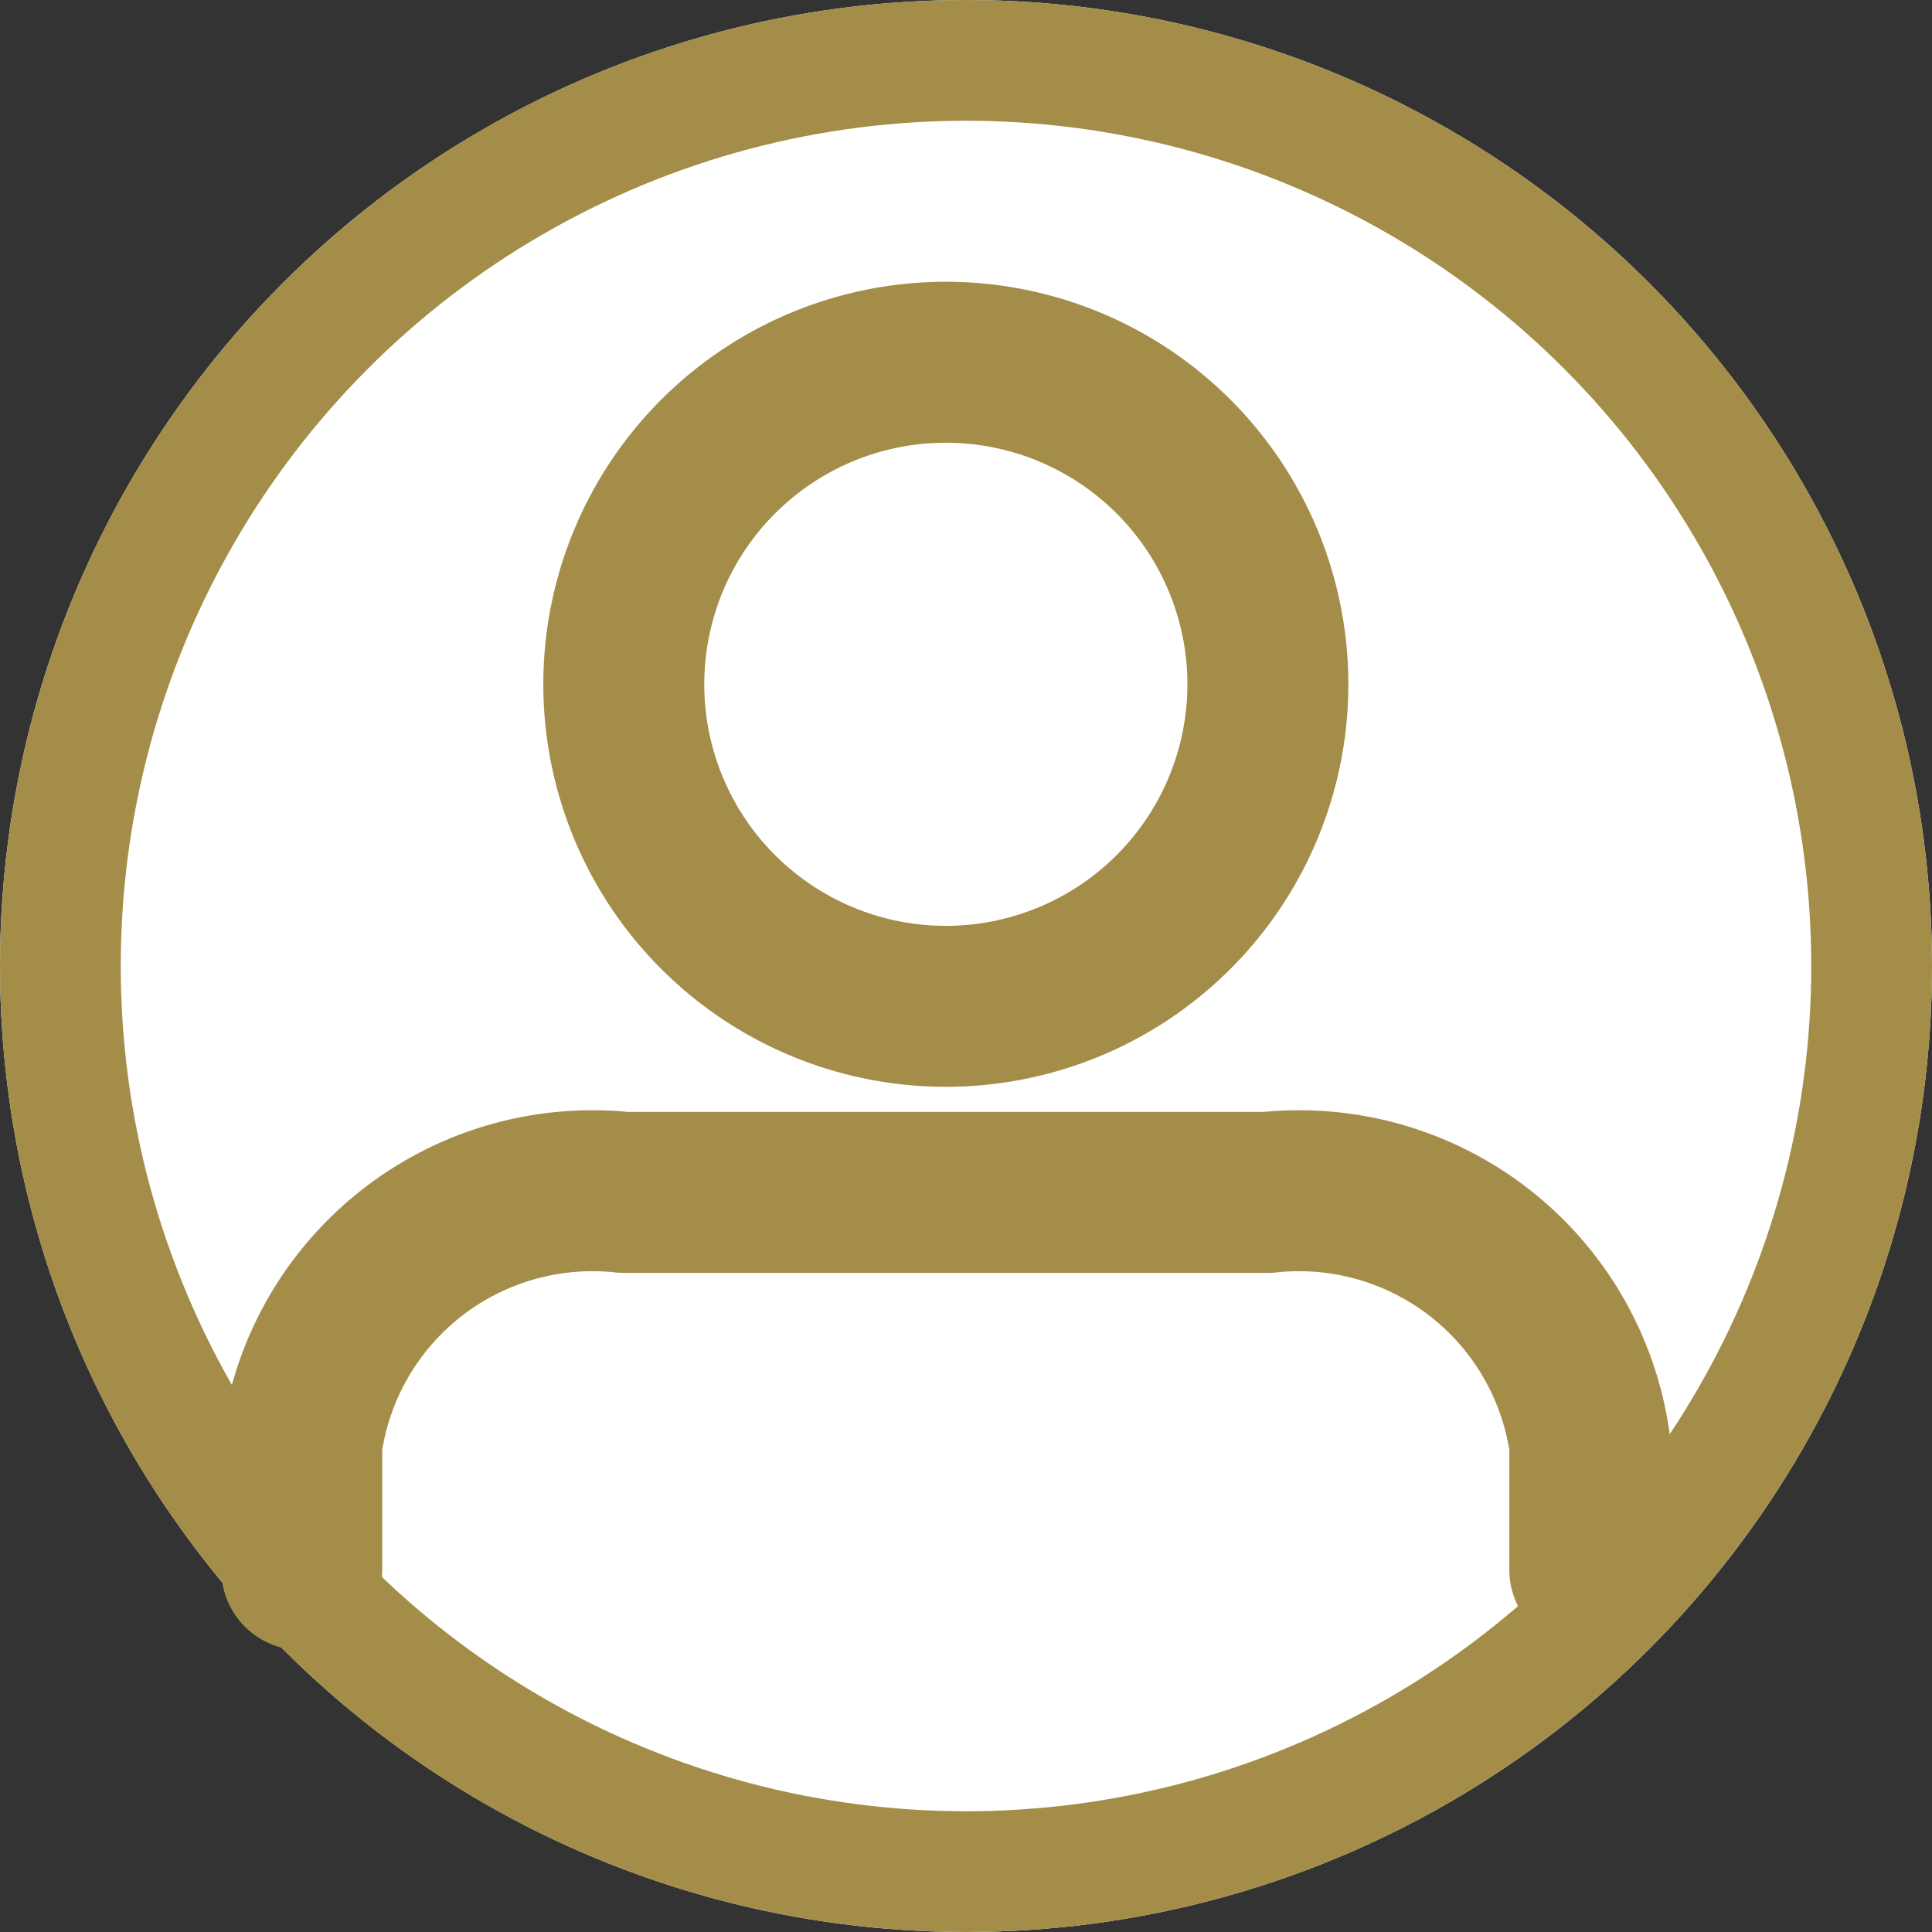 <svg xmlns="http://www.w3.org/2000/svg" width="16" height="16" viewBox="0 0 16 16">
  <rect x="0" y="0" width="16" height="16" fill="#333333" stroke="none"/>
  <g id="Group_245" data-name="Group 245" transform="translate(-1544.5 -19)">
    <g id="Ellipse_12" data-name="Ellipse 12" transform="translate(1544.5 19)" fill="#fff" stroke="#a48d48" stroke-width="1">
      <circle cx="8" cy="8" r="8" stroke="none"/>
      <circle cx="8" cy="8" r="7.5" fill="none"/>
    </g>
    <g id="Icon_feather-user" data-name="Icon feather-user" transform="translate(1544.333 18)">
      <path id="Path_38" data-name="Path 38" d="M13.333,13.125V12.083A2.43,2.43,0,0,0,10.667,10H5.333a2.43,2.43,0,0,0-2.667,2.083v1.042" transform="translate(0 0.875)" fill="none" stroke="#a48d48" stroke-linecap="round" stroke-linejoin="round" stroke-width="1.333"/>
      <path id="Path_39" data-name="Path 39" d="M10.667,4.667A2.667,2.667,0,1,1,8,2a2.667,2.667,0,0,1,2.667,2.667Z" transform="translate(0 2)" fill="none" stroke="#a48d48" stroke-linecap="round" stroke-linejoin="round" stroke-width="1.333"/>
    </g>
  </g>
</svg>
